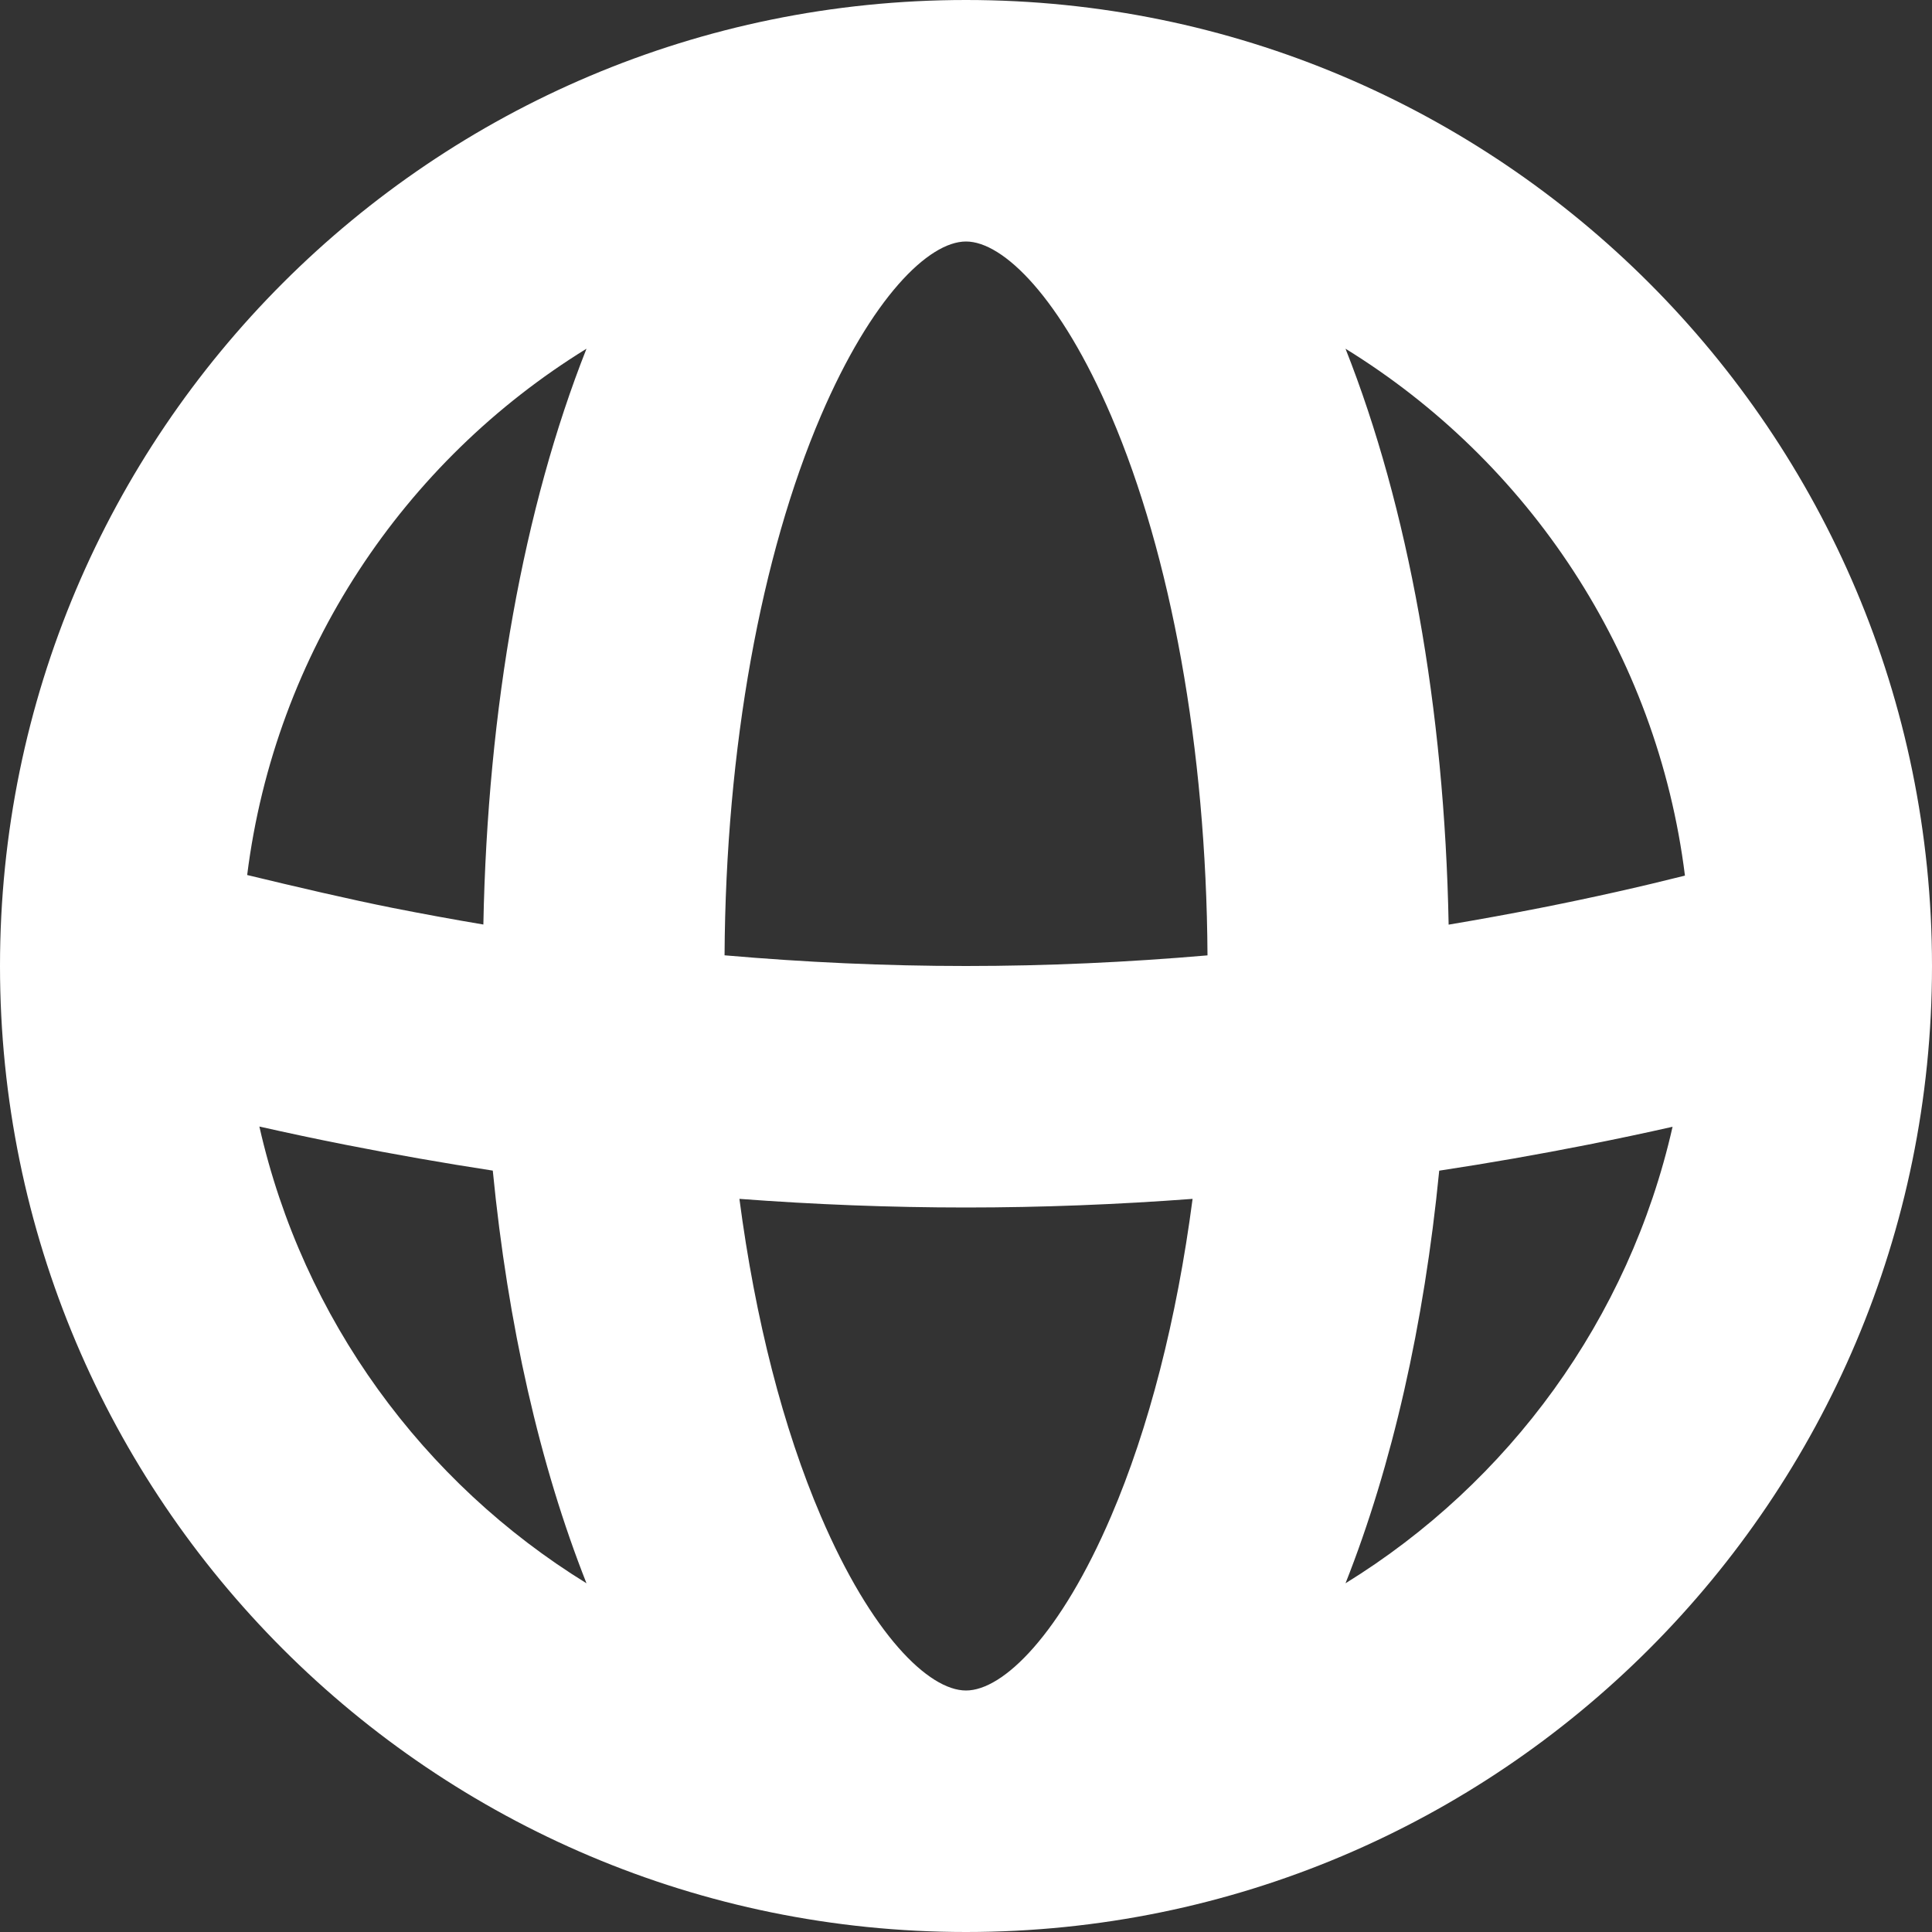 <svg width="32" height="32" viewBox="0 0 32 32" fill="none" xmlns="http://www.w3.org/2000/svg">
<rect x="0" y="0" width="32" height="32" fill="#333333" stroke="none"/>
<path fill-rule="evenodd" clip-rule="evenodd" d="M16 32C7.163 32 0 24.837 0 16C0 7.163 7.163 0 16 0C24.837 0 32 7.163 32 16C32 24.837 24.837 32 16 32ZM27.703 18.663C27.251 18.765 26.779 18.865 26.287 18.962C25.482 19.121 24.664 19.265 23.838 19.39C23.588 21.939 23.058 24.274 22.286 26.224C24.989 24.558 26.981 21.852 27.703 18.663ZM23.994 15.315C23.926 11.718 23.324 8.399 22.286 5.776C25.313 7.641 27.448 10.812 27.908 14.503C27.183 14.685 26.381 14.867 25.513 15.038C25.011 15.137 24.504 15.229 23.994 15.315ZM20 15.824C18.677 15.938 17.34 16 16 16C14.659 16 13.322 15.938 12.001 15.823C12.02 12.384 12.608 9.193 13.596 6.888C14.433 4.934 15.38 4 16 4C16.62 4 17.567 4.934 18.404 6.888C19.392 9.193 19.98 12.384 20 15.824ZM8.162 19.389C7.341 19.263 6.529 19.12 5.728 18.962C5.231 18.864 4.753 18.762 4.296 18.659C5.017 21.849 7.01 24.558 9.714 26.224C8.942 24.273 8.411 21.938 8.162 19.389ZM8.006 15.313C8.075 11.717 8.676 8.398 9.714 5.776C6.69 7.639 4.556 10.806 4.094 14.493C4.905 14.689 5.804 14.899 6.504 15.038C7 15.136 7.501 15.228 8.006 15.313ZM19.753 19.857C18.512 19.95 17.259 20 16 20C14.74 20 13.487 19.95 12.247 19.857C12.509 21.854 12.973 23.659 13.596 25.112C14.433 27.066 15.38 28 16 28C16.62 28 17.567 27.066 18.404 25.112C19.027 23.659 19.491 21.854 19.753 19.857Z" fill="white"/>
</svg>
